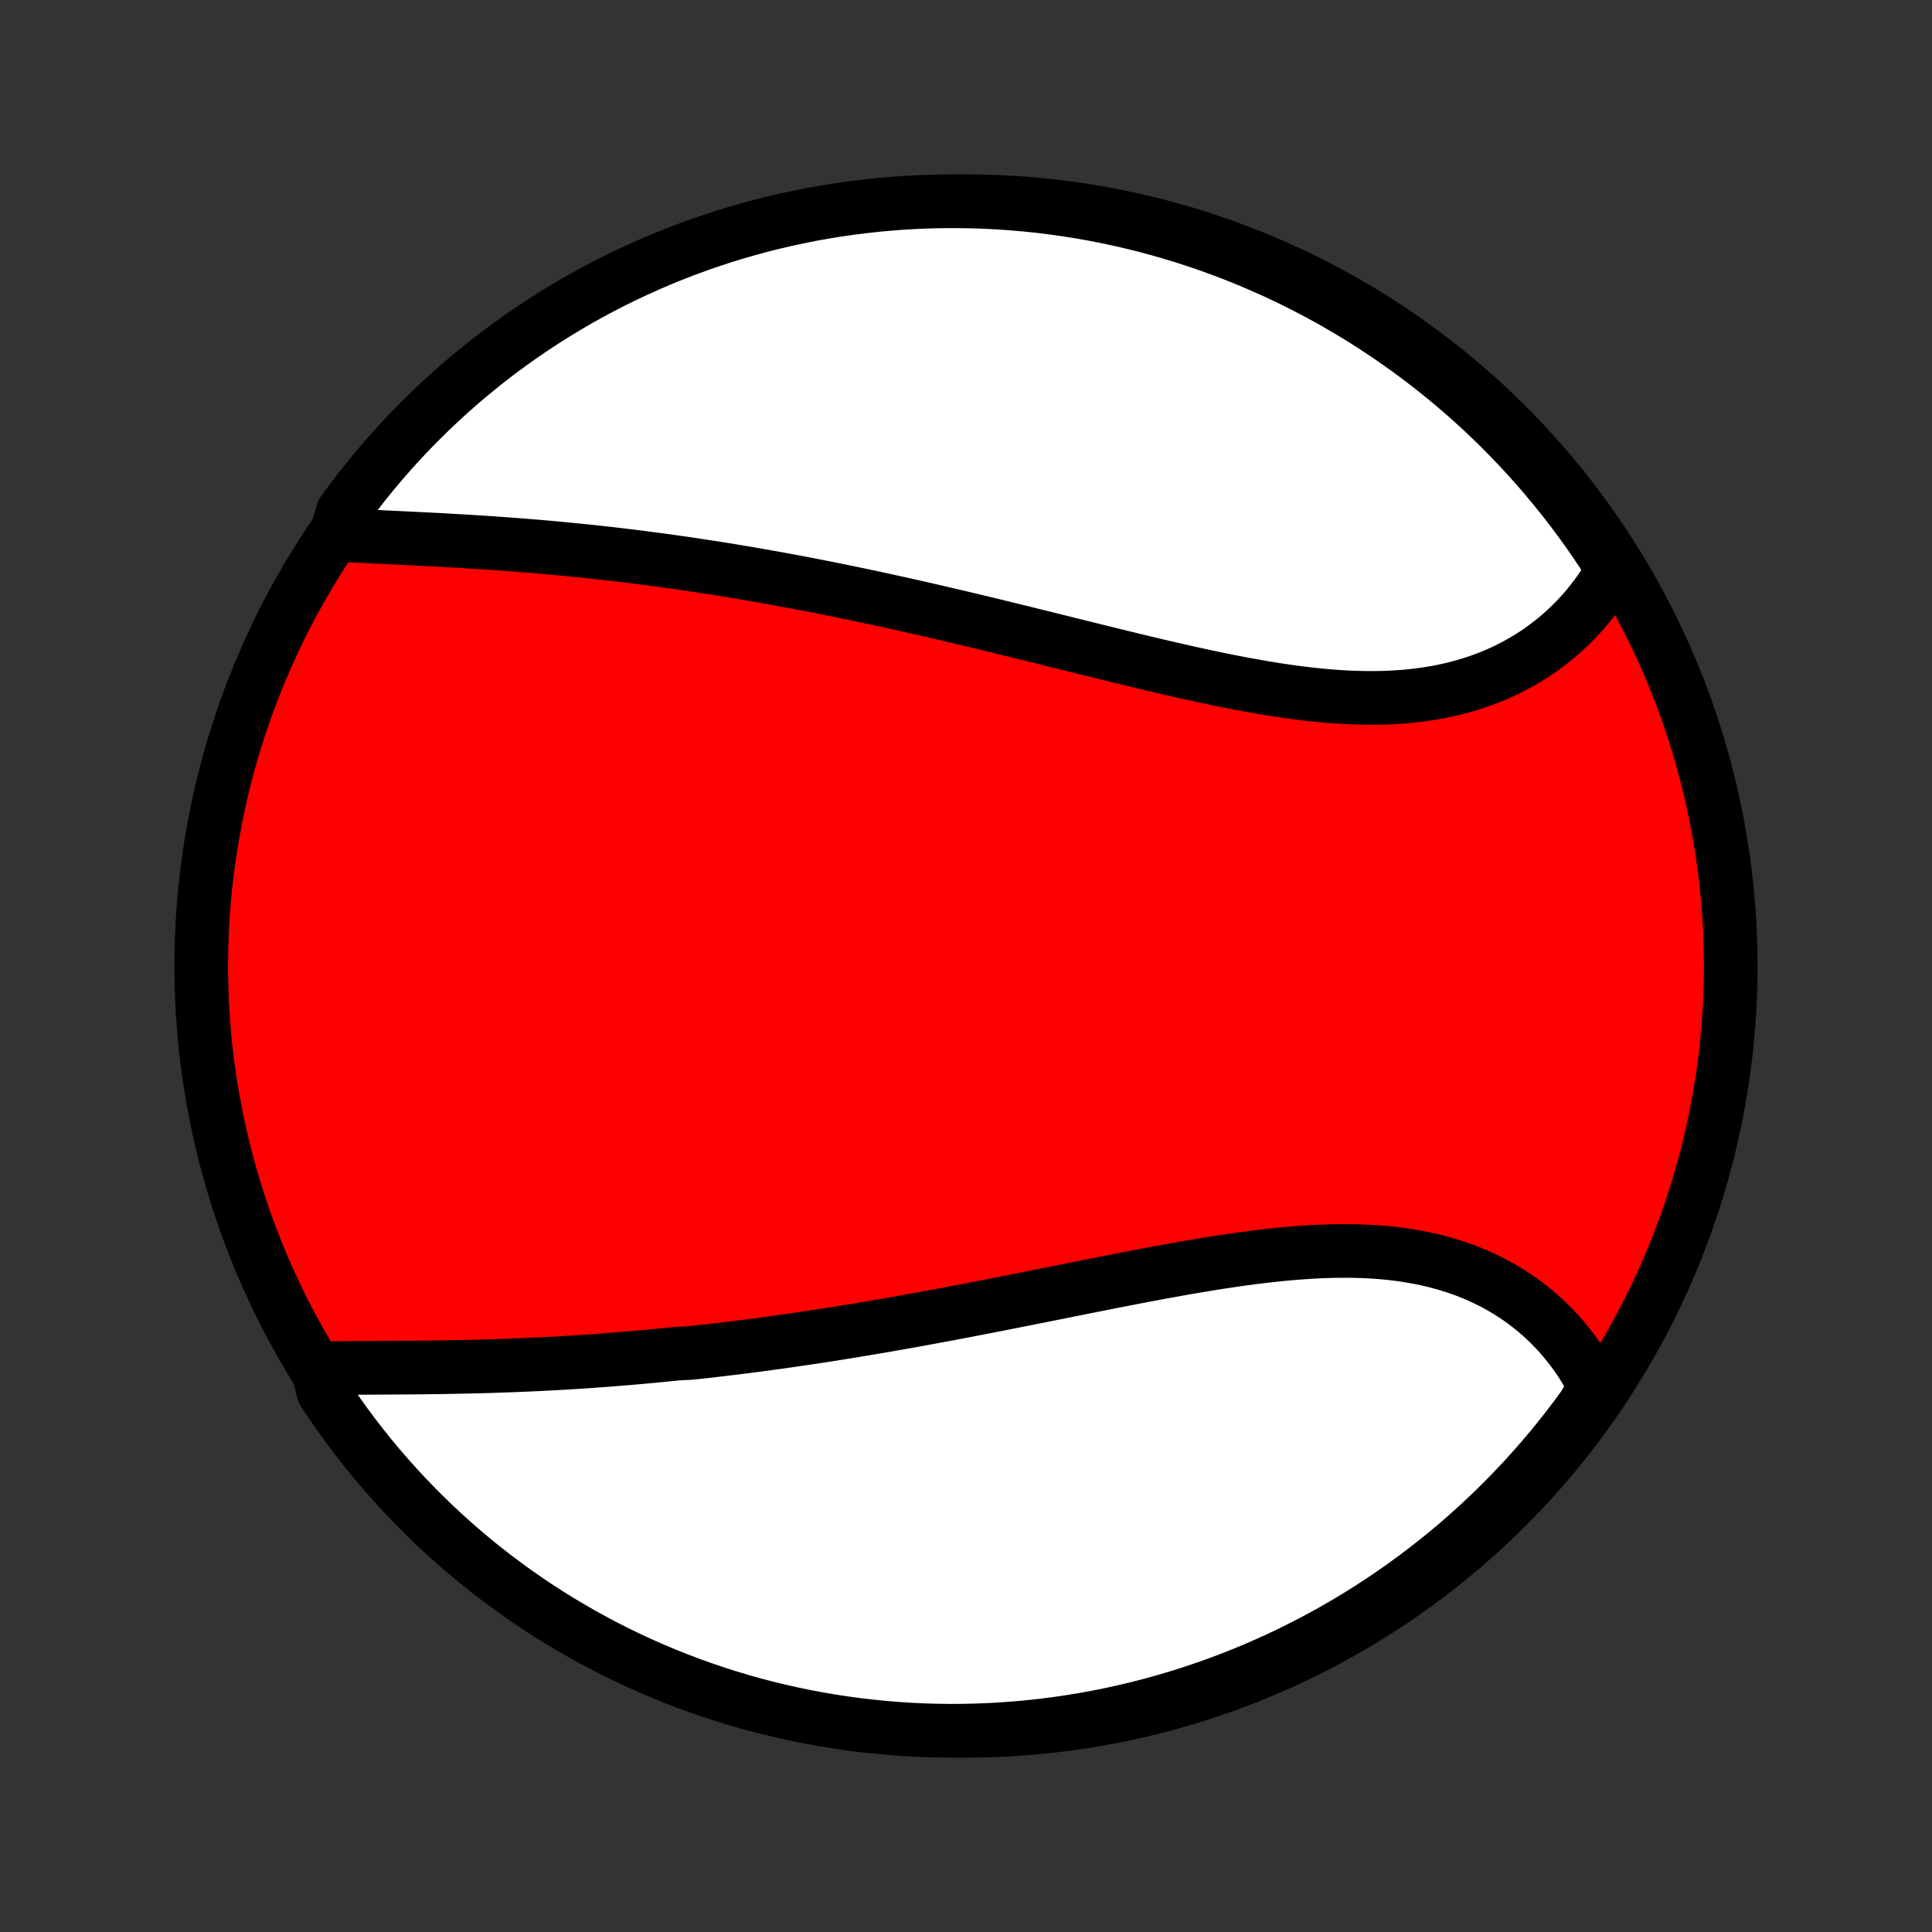<?xml version="1.0" encoding="utf-8" standalone="no"?>
<!DOCTYPE svg PUBLIC "-//W3C//DTD SVG 1.1//EN"
  "http://www.w3.org/Graphics/SVG/1.1/DTD/svg11.dtd">
<!-- Created with matplotlib (http://matplotlib.org/) -->
<svg height="72pt" version="1.1" viewBox="0 0 72 72" width="72pt" xmlns="http://www.w3.org/2000/svg" xmlns:xlink="http://www.w3.org/1999/xlink">
 <rect x="0" y="0" width="72" height="72" fill="#333333" stroke="none"/>
 <defs>
  <style type="text/css">
*{stroke-linecap:butt;stroke-linejoin:round;}
  </style>
 </defs>
 <g id="figure_1">
  <g id="patch_1">
   <path d="
M0 72
L72 72
L72 0
L0 0
z
" style="fill:none;"/>
  </g>
  <g id="axes_1">
   <g id="PatchCollection_1">
    <defs>
     <path d="
M36 -7.5
C43.558 -7.5 50.808 -10.503 56.153 -15.848
C61.497 -21.192 64.5 -28.442 64.5 -36
C64.5 -43.558 61.497 -50.808 56.153 -56.153
C50.808 -61.497 43.558 -64.5 36 -64.5
C28.442 -64.5 21.192 -61.497 15.848 -56.153
C10.503 -50.808 7.5 -43.558 7.5 -36
C7.5 -28.442 10.503 -21.192 15.848 -15.848
C21.192 -10.503 28.442 -7.5 36 -7.5
z
" id="C0_0_a811fe30f3"/>
     <path d="
M11.833 -21.004
L12.076 -21.009
L12.321 -21.013
L12.567 -21.016
L12.814 -21.019
L13.063 -21.021
L13.313 -21.023
L13.563 -21.024
L13.815 -21.026
L14.067 -21.027
L14.32 -21.028
L14.574 -21.03
L14.829 -21.031
L15.084 -21.033
L15.339 -21.035
L15.595 -21.037
L15.852 -21.04
L16.108 -21.043
L16.366 -21.046
L16.623 -21.05
L16.881 -21.055
L17.139 -21.06
L17.397 -21.065
L17.655 -21.071
L17.914 -21.078
L18.173 -21.085
L18.431 -21.093
L18.691 -21.102
L18.95 -21.111
L19.209 -21.121
L19.468 -21.132
L19.728 -21.143
L19.987 -21.155
L20.247 -21.168
L20.507 -21.181
L20.767 -21.195
L21.027 -21.21
L21.287 -21.226
L21.547 -21.242
L21.808 -21.259
L22.069 -21.277
L22.329 -21.296
L22.591 -21.315
L22.852 -21.336
L23.113 -21.357
L23.375 -21.378
L23.637 -21.401
L23.899 -21.424
L24.162 -21.448
L24.425 -21.473
L24.688 -21.498
L24.952 -21.525
L25.216 -21.552
L25.745 -21.58
L26.011 -21.609
L26.277 -21.638
L26.543 -21.669
L26.81 -21.7
L27.078 -21.732
L27.346 -21.764
L27.614 -21.798
L27.884 -21.832
L28.154 -21.867
L28.424 -21.903
L28.696 -21.94
L28.968 -21.977
L29.241 -22.015
L29.515 -22.055
L29.789 -22.095
L30.065 -22.135
L30.341 -22.177
L30.618 -22.219
L30.896 -22.262
L31.176 -22.306
L31.456 -22.351
L31.737 -22.397
L32.019 -22.443
L32.302 -22.491
L32.586 -22.538
L32.871 -22.587
L33.157 -22.637
L33.445 -22.687
L33.733 -22.738
L34.023 -22.79
L34.313 -22.843
L34.605 -22.896
L34.898 -22.951
L35.193 -23.005
L35.488 -23.061
L35.785 -23.117
L36.083 -23.174
L36.382 -23.232
L36.682 -23.29
L36.983 -23.348
L37.285 -23.408
L37.589 -23.468
L37.894 -23.528
L38.2 -23.589
L38.507 -23.65
L38.815 -23.712
L39.124 -23.773
L39.434 -23.835
L39.745 -23.898
L40.058 -23.96
L40.371 -24.023
L40.685 -24.086
L41 -24.148
L41.315 -24.211
L41.632 -24.273
L41.949 -24.335
L42.267 -24.396
L42.585 -24.457
L42.904 -24.517
L43.223 -24.577
L43.543 -24.635
L43.862 -24.693
L44.182 -24.75
L44.502 -24.805
L44.823 -24.858
L45.143 -24.911
L45.462 -24.961
L45.782 -25.009
L46.101 -25.056
L46.419 -25.1
L46.737 -25.142
L47.054 -25.18
L47.37 -25.217
L47.685 -25.25
L47.999 -25.28
L48.312 -25.306
L48.623 -25.329
L48.933 -25.348
L49.241 -25.363
L49.547 -25.373
L49.851 -25.379
L50.153 -25.381
L50.453 -25.378
L50.75 -25.37
L51.045 -25.356
L51.337 -25.338
L51.627 -25.314
L51.913 -25.284
L52.196 -25.249
L52.476 -25.207
L52.753 -25.16
L53.026 -25.108
L53.295 -25.049
L53.561 -24.983
L53.823 -24.912
L54.081 -24.835
L54.335 -24.752
L54.584 -24.663
L54.83 -24.567
L55.071 -24.466
L55.307 -24.358
L55.539 -24.245
L55.766 -24.126
L55.988 -24.002
L56.205 -23.871
L56.418 -23.736
L56.625 -23.595
L56.828 -23.448
L57.025 -23.297
L57.217 -23.141
L57.404 -22.98
L57.586 -22.815
L57.762 -22.645
L57.932 -22.47
L58.098 -22.291
L58.258 -22.109
L58.412 -21.922
L58.561 -21.732
L58.705 -21.538
L58.843 -21.34
L58.975 -21.139
L59.101 -20.935
L59.222 -20.728
L59.338 -20.517
L59.447 -20.304
L59.3 -20.088
L59.01 -19.587
L58.713 -19.183
L58.409 -18.784
L58.098 -18.39
L57.781 -18.002
L57.456 -17.619
L57.126 -17.242
L56.789 -16.87
L56.445 -16.504
L56.096 -16.145
L55.74 -15.791
L55.378 -15.443
L55.01 -15.102
L54.637 -14.767
L54.258 -14.438
L53.873 -14.116
L53.483 -13.801
L53.087 -13.492
L52.687 -13.191
L52.281 -12.896
L51.87 -12.608
L51.455 -12.328
L51.035 -12.054
L50.61 -11.788
L50.18 -11.529
L49.747 -11.278
L49.309 -11.034
L48.867 -10.798
L48.421 -10.57
L47.972 -10.349
L47.519 -10.136
L47.062 -9.931
L46.602 -9.734
L46.138 -9.545
L45.672 -9.364
L45.203 -9.191
L44.73 -9.027
L44.256 -8.87
L43.778 -8.722
L43.299 -8.582
L42.817 -8.45
L42.333 -8.327
L41.847 -8.212
L41.359 -8.106
L40.87 -8.008
L40.379 -7.919
L39.887 -7.838
L39.394 -7.766
L38.899 -7.703
L38.404 -7.648
L37.908 -7.602
L37.411 -7.564
L36.914 -7.535
L36.417 -7.515
L35.92 -7.503
L35.422 -7.5
L34.925 -7.506
L34.428 -7.52
L33.932 -7.543
L33.436 -7.575
L32.941 -7.616
L32.447 -7.665
L31.954 -7.722
L31.462 -7.789
L30.972 -7.864
L30.483 -7.947
L29.996 -8.039
L29.511 -8.14
L29.027 -8.249
L28.546 -8.366
L28.067 -8.492
L27.591 -8.626
L27.117 -8.769
L26.645 -8.92
L26.177 -9.079
L25.712 -9.246
L25.249 -9.422
L24.79 -9.605
L24.335 -9.797
L23.883 -9.997
L23.434 -10.204
L22.99 -10.42
L22.549 -10.643
L22.113 -10.874
L21.68 -11.112
L21.253 -11.359
L20.829 -11.612
L20.41 -11.873
L19.996 -12.142
L19.587 -12.418
L19.183 -12.7
L18.784 -12.99
L18.39 -13.287
L18.002 -13.591
L17.619 -13.902
L17.242 -14.22
L16.87 -14.544
L16.504 -14.874
L16.145 -15.211
L15.791 -15.555
L15.443 -15.904
L15.102 -16.26
L14.767 -16.622
L14.438 -16.99
L14.116 -17.363
L13.801 -17.742
L13.492 -18.127
L13.191 -18.517
L12.896 -18.913
L12.608 -19.313
L12.328 -19.719
L12.054 -20.13
z
" id="C0_1_1308630838"/>
     <path d="
M12.524 -52.079
L12.767 -52.063
L13.012 -52.049
L13.257 -52.035
L13.505 -52.022
L13.753 -52.009
L14.002 -51.997
L14.253 -51.984
L14.504 -51.972
L14.756 -51.96
L15.009 -51.948
L15.263 -51.935
L15.517 -51.923
L15.772 -51.91
L16.028 -51.897
L16.284 -51.884
L16.54 -51.87
L16.796 -51.856
L17.053 -51.841
L17.31 -51.826
L17.568 -51.81
L17.826 -51.794
L18.083 -51.778
L18.341 -51.76
L18.599 -51.742
L18.858 -51.724
L19.116 -51.704
L19.375 -51.684
L19.633 -51.664
L19.892 -51.643
L20.151 -51.621
L20.41 -51.598
L20.668 -51.575
L20.927 -51.55
L21.186 -51.526
L21.446 -51.5
L21.705 -51.474
L21.964 -51.447
L22.224 -51.419
L22.483 -51.39
L22.743 -51.361
L23.003 -51.331
L23.263 -51.3
L23.523 -51.268
L23.784 -51.236
L24.044 -51.202
L24.305 -51.168
L24.566 -51.133
L24.828 -51.098
L25.089 -51.061
L25.351 -51.024
L25.614 -50.986
L25.876 -50.947
L26.139 -50.907
L26.403 -50.867
L26.667 -50.826
L26.931 -50.784
L27.196 -50.741
L27.461 -50.697
L27.727 -50.653
L27.993 -50.607
L28.26 -50.561
L28.528 -50.514
L28.796 -50.466
L29.065 -50.417
L29.335 -50.367
L29.605 -50.317
L29.876 -50.266
L30.148 -50.214
L30.42 -50.161
L30.694 -50.107
L30.968 -50.052
L31.243 -49.997
L31.519 -49.94
L31.796 -49.883
L32.074 -49.825
L32.352 -49.766
L32.632 -49.706
L32.913 -49.645
L33.194 -49.584
L33.477 -49.522
L33.761 -49.459
L34.046 -49.395
L34.332 -49.33
L34.619 -49.264
L34.907 -49.198
L35.196 -49.13
L35.487 -49.062
L35.778 -48.994
L36.071 -48.924
L36.365 -48.854
L36.66 -48.783
L36.956 -48.712
L37.253 -48.639
L37.551 -48.566
L37.851 -48.493
L38.152 -48.419
L38.453 -48.344
L38.756 -48.27
L39.06 -48.194
L39.365 -48.118
L39.672 -48.042
L39.979 -47.966
L40.287 -47.889
L40.596 -47.813
L40.906 -47.736
L41.217 -47.659
L41.529 -47.583
L41.841 -47.506
L42.155 -47.43
L42.469 -47.354
L42.784 -47.279
L43.099 -47.204
L43.415 -47.13
L43.731 -47.057
L44.048 -46.985
L44.365 -46.914
L44.682 -46.844
L44.999 -46.776
L45.317 -46.709
L45.634 -46.644
L45.952 -46.581
L46.269 -46.52
L46.586 -46.462
L46.902 -46.405
L47.218 -46.352
L47.533 -46.301
L47.847 -46.254
L48.161 -46.209
L48.473 -46.169
L48.785 -46.131
L49.095 -46.098
L49.404 -46.069
L49.711 -46.044
L50.016 -46.024
L50.32 -46.008
L50.622 -45.998
L50.922 -45.992
L51.22 -45.992
L51.515 -45.996
L51.808 -46.007
L52.099 -46.023
L52.386 -46.045
L52.671 -46.073
L52.953 -46.107
L53.232 -46.147
L53.508 -46.193
L53.78 -46.246
L54.049 -46.304
L54.314 -46.369
L54.575 -46.441
L54.833 -46.518
L55.087 -46.602
L55.337 -46.691
L55.582 -46.787
L55.824 -46.889
L56.061 -46.997
L56.293 -47.111
L56.521 -47.231
L56.745 -47.356
L56.964 -47.487
L57.178 -47.623
L57.387 -47.764
L57.591 -47.911
L57.79 -48.063
L57.985 -48.219
L58.174 -48.381
L58.358 -48.547
L58.537 -48.717
L58.711 -48.891
L58.879 -49.07
L59.042 -49.253
L59.2 -49.44
L59.352 -49.63
L59.499 -49.824
L59.641 -50.022
L59.777 -50.223
L59.908 -50.427
L60.033 -50.634
L60.016 -50.844
L59.745 -51.345
L59.466 -51.762
L59.18 -52.174
L58.888 -52.581
L58.588 -52.983
L58.281 -53.38
L57.967 -53.771
L57.647 -54.157
L57.32 -54.538
L56.987 -54.913
L56.647 -55.282
L56.301 -55.645
L55.949 -56.003
L55.591 -56.354
L55.227 -56.699
L54.856 -57.038
L54.481 -57.37
L54.099 -57.696
L53.712 -58.015
L53.32 -58.328
L52.922 -58.633
L52.519 -58.932
L52.111 -59.224
L51.699 -59.509
L51.281 -59.786
L50.859 -60.057
L50.432 -60.32
L50.001 -60.575
L49.566 -60.824
L49.126 -61.064
L48.683 -61.297
L48.236 -61.522
L47.785 -61.74
L47.33 -61.95
L46.872 -62.151
L46.41 -62.345
L45.946 -62.531
L45.478 -62.708
L45.008 -62.878
L44.534 -63.039
L44.058 -63.192
L43.58 -63.337
L43.099 -63.474
L42.617 -63.602
L42.132 -63.721
L41.645 -63.833
L41.157 -63.935
L40.667 -64.03
L40.175 -64.115
L39.683 -64.192
L39.189 -64.261
L38.694 -64.321
L38.199 -64.372
L37.702 -64.415
L37.206 -64.449
L36.708 -64.475
L36.211 -64.491
L35.714 -64.499
L35.216 -64.499
L34.719 -64.489
L34.222 -64.471
L33.726 -64.445
L33.231 -64.409
L32.736 -64.365
L32.243 -64.312
L31.75 -64.251
L31.259 -64.181
L30.769 -64.103
L30.281 -64.016
L29.795 -63.92
L29.31 -63.816
L28.828 -63.704
L28.347 -63.583
L27.869 -63.453
L27.394 -63.316
L26.921 -63.17
L26.451 -63.015
L25.984 -62.853
L25.52 -62.682
L25.059 -62.503
L24.601 -62.316
L24.147 -62.121
L23.697 -61.918
L23.25 -61.707
L22.807 -61.489
L22.368 -61.262
L21.933 -61.028
L21.503 -60.787
L21.077 -60.537
L20.655 -60.281
L20.238 -60.016
L19.826 -59.745
L19.419 -59.466
L19.017 -59.18
L18.62 -58.888
L18.229 -58.588
L17.843 -58.281
L17.462 -57.967
L17.087 -57.647
L16.718 -57.32
L16.355 -56.987
L15.997 -56.647
L15.646 -56.301
L15.301 -55.949
L14.962 -55.591
L14.63 -55.227
L14.304 -54.856
L13.985 -54.481
L13.672 -54.099
L13.367 -53.712
L13.068 -53.32
L12.776 -52.922
z
" id="C0_2_331243aeea"/>
    </defs>
    <g clip-path="url(#p1bffca34e9)">
     <use style="fill:#ff0000;stroke:#000000;stroke-width:2.0;" x="0.0" xlink:href="#C0_0_a811fe30f3" y="72.0"/>
    </g>
    <g clip-path="url(#p1bffca34e9)">
     <use style="fill:#ffffff;stroke:#000000;stroke-width:2.0;" x="0.0" xlink:href="#C0_1_1308630838" y="72.0"/>
    </g>
    <g clip-path="url(#p1bffca34e9)">
     <use style="fill:#ffffff;stroke:#000000;stroke-width:2.0;" x="0.0" xlink:href="#C0_2_331243aeea" y="72.0"/>
    </g>
   </g>
  </g>
 </g>
 <defs>
  <clipPath id="p1bffca34e9">
   <rect height="72.0" width="72.0" x="0.0" y="0.0"/>
  </clipPath>
 </defs>
</svg>
